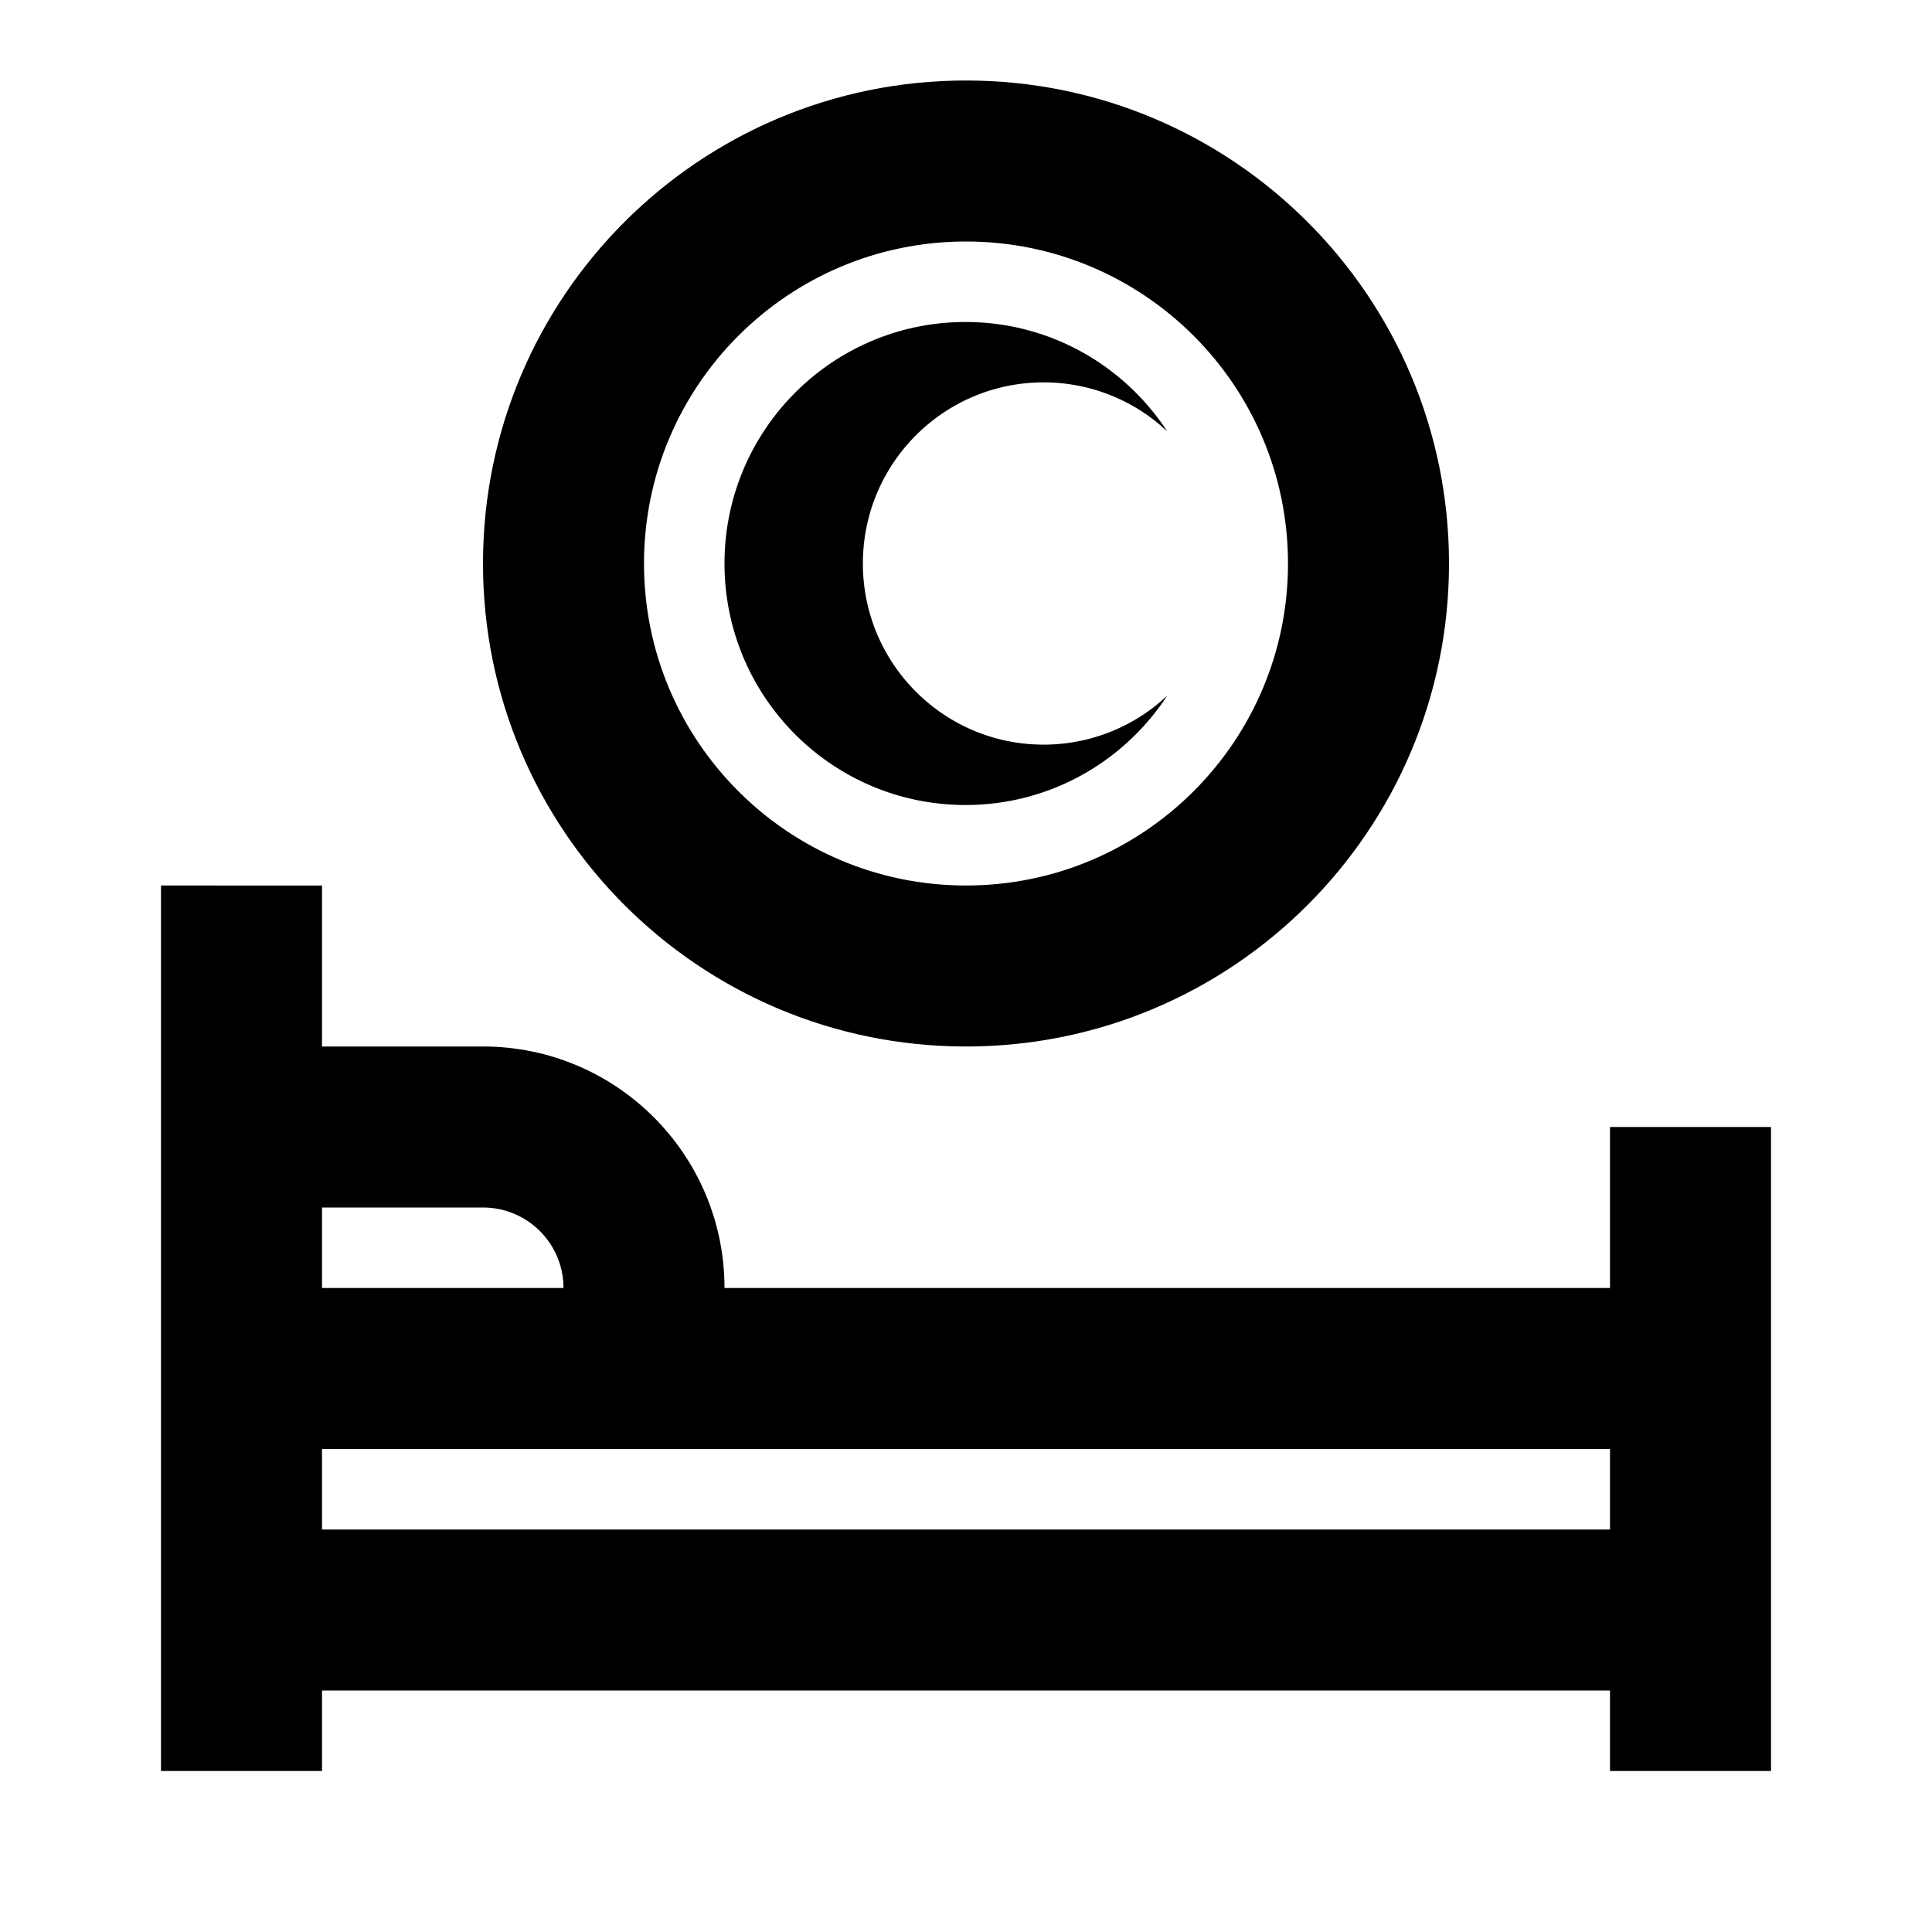 <svg viewBox="0 0 24 24" focusable="false" width="24" height="24" aria-hidden="true" class="svg-icon" xmlns="http://www.w3.org/2000/svg"><path fill-rule="evenodd" clip-rule="evenodd" d="M6 7c0-3.314 2.686-6 6-6s6 2.686 6 6-2.686 6-6 6-6-2.686-6-6zm6-4C9.791 3 8 4.791 8 7c0 2.209 1.791 4 4 4 2.209 0 4-1.791 4-4 0-2.209-1.791-4-4-4z"></path><path fill-rule="evenodd" clip-rule="evenodd" d="M2 22h2v-1h16v1h2v-8h-2v2H9c0-1.657-1.343-3-3-3H4v-2H2v11zm2-4v1h16v-1H4zm0-3v1h3c0-.552-.448-1-1-1H4z"></path><path d="M14.5 5.359a2.235 2.235 0 0 0-1.536-.609c-1.24 0-2.245 1.007-2.245 2.25s1.005 2.25 2.245 2.25a2.235 2.235 0 0 0 1.536-.609C13.965 9.46 13.043 10 11.994 10 10.34 10 9 8.657 9 7s1.34-3 2.994-3c1.049 0 1.972.541 2.506 1.359z"></path></svg>